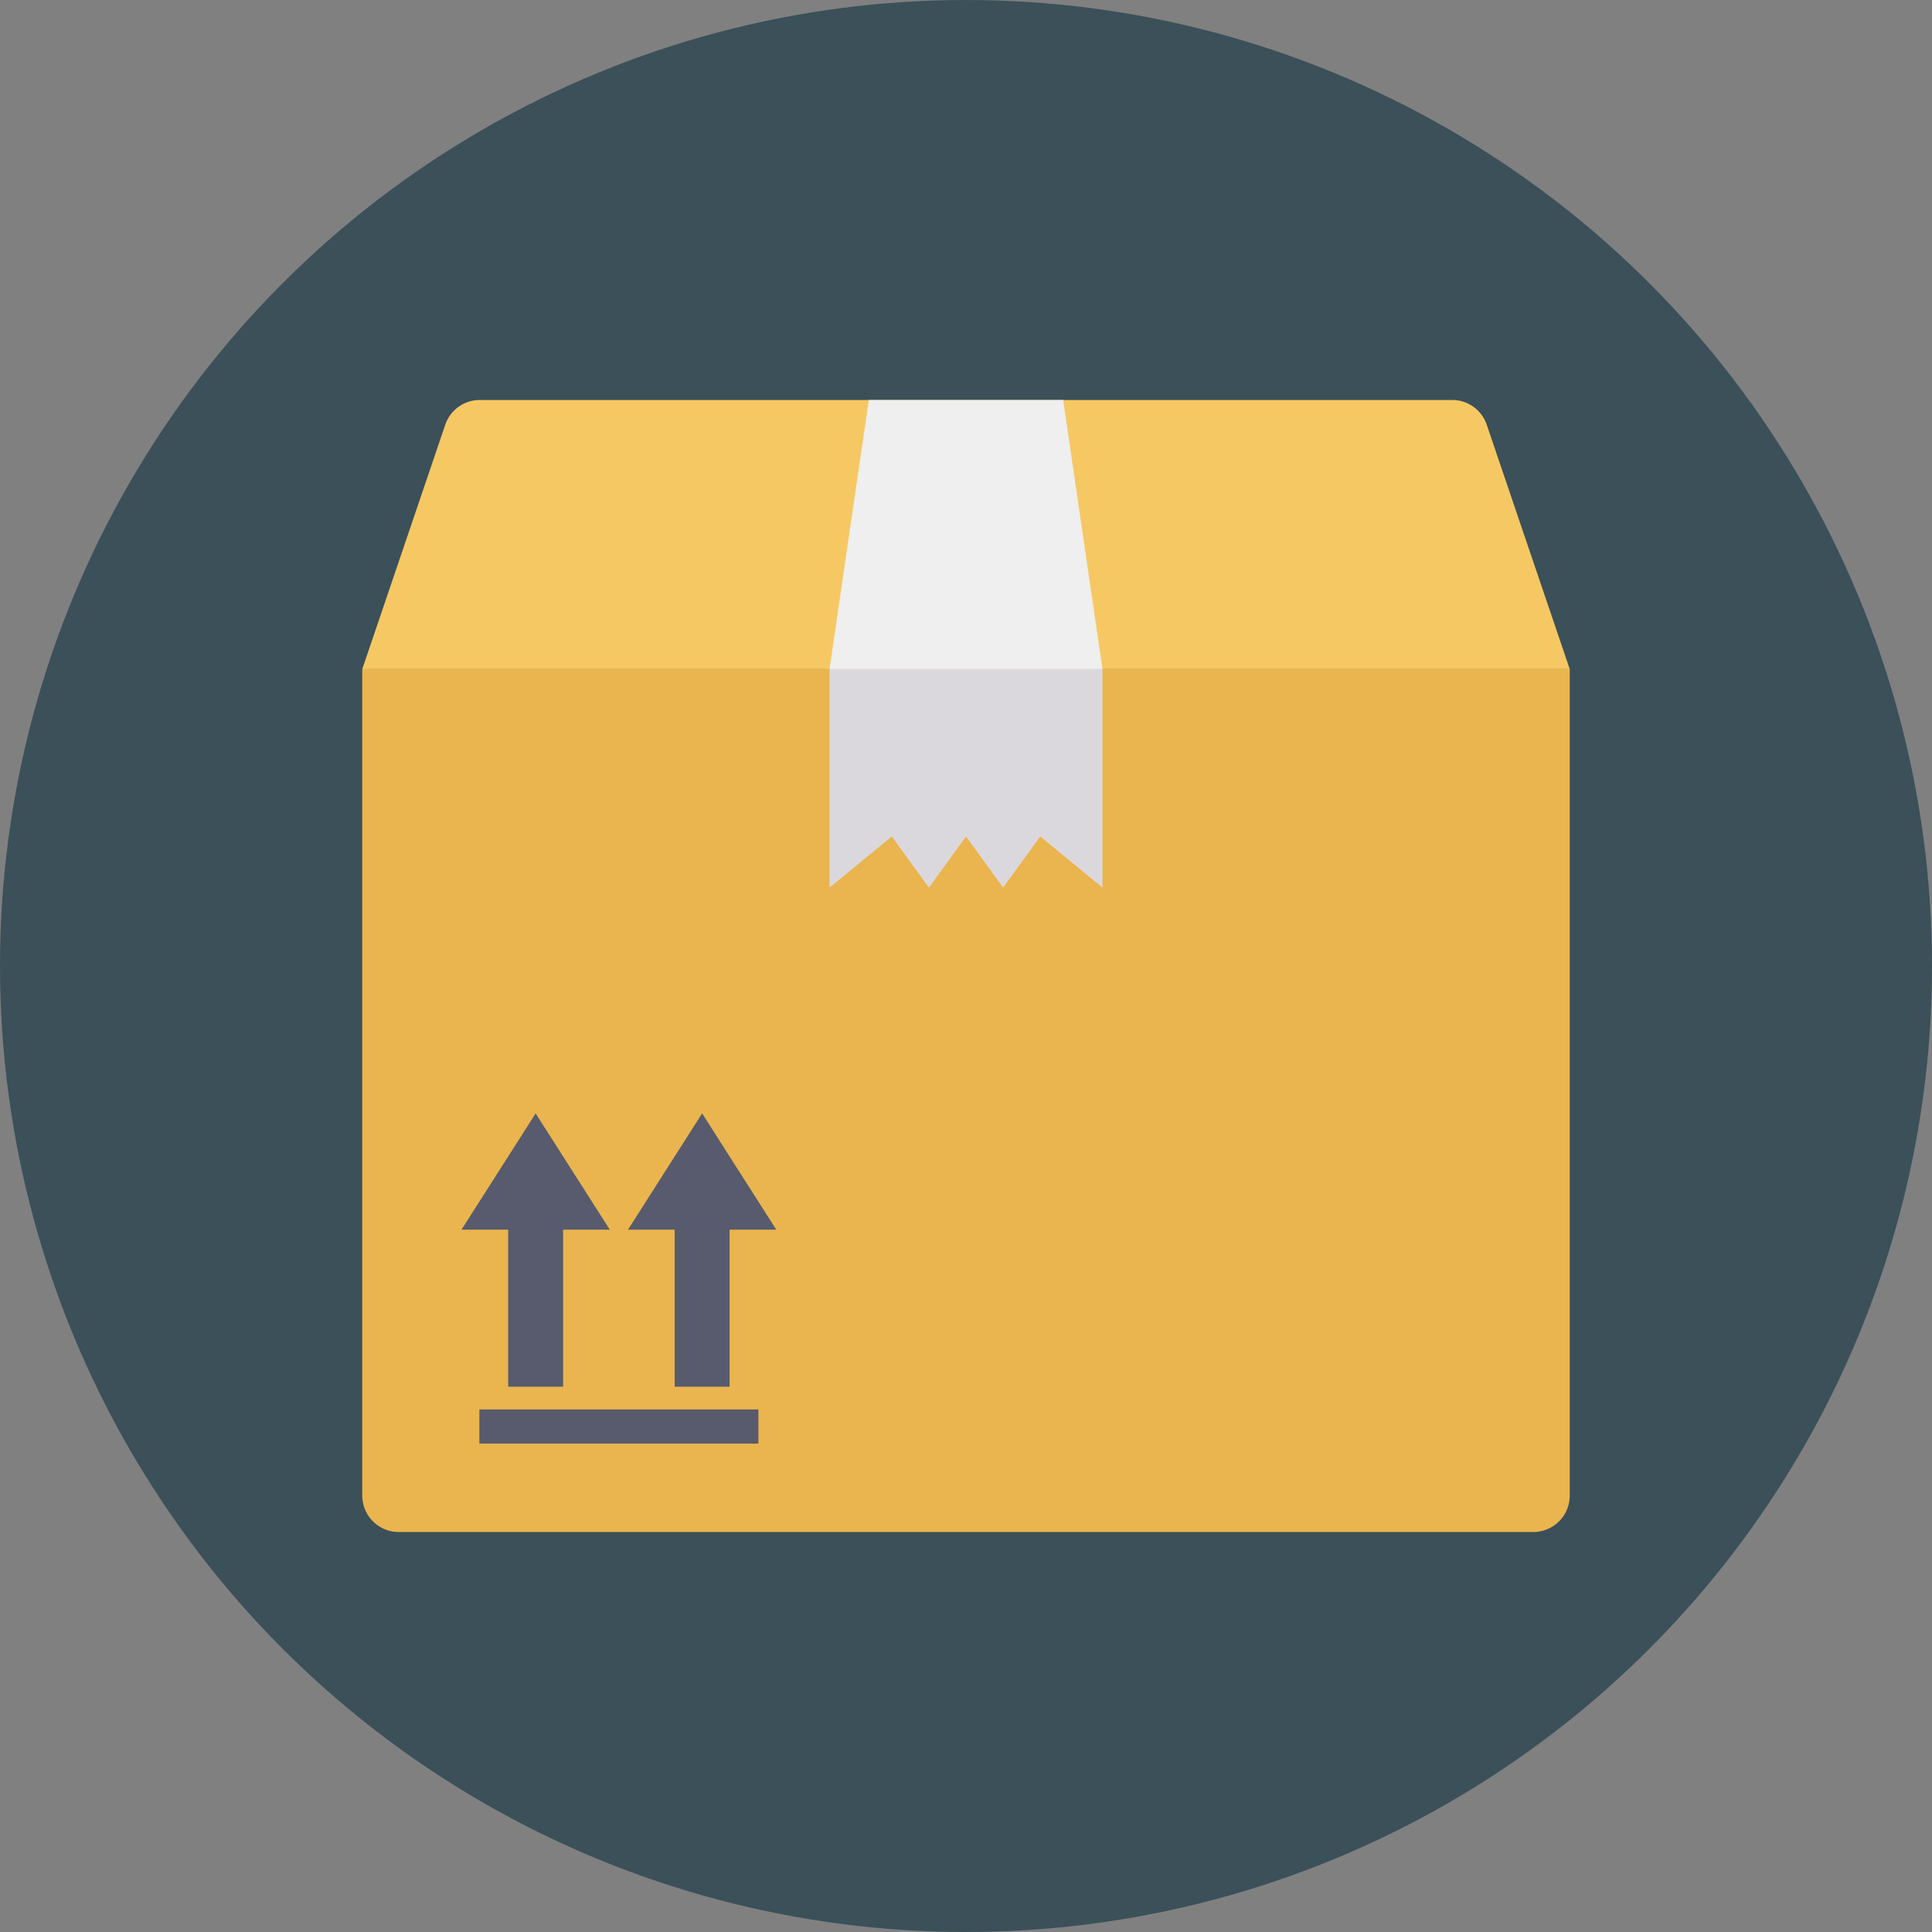 <svg height="512" viewBox="0 0 128 128" width="512" xmlns="http://www.w3.org/2000/svg"><rect x="0" y="0" width="128" height="128" fill="#808080" stroke="none"/><g id="Circle_Grid" data-name="Circle Grid"><circle cx="64" cy="64" fill="#3b5059" r="64"/></g><g id="icon"><path d="m24 44.333v54.75a2.417 2.417 0 0 0 2.417 2.417h75.166a2.417 2.417 0 0 0 2.417-2.417v-54.75z" fill="#eab54e"/><path d="m98.5 28.139a2.416 2.416 0 0 0 -2.292-1.639h-64.416a2.416 2.416 0 0 0 -2.292 1.639l-5.5 16.194h80z" fill="#f6c863"/><path d="m70.438 26.5h-12.876l-2.604 17.833h18.084z" fill="#eeefee"/><path d="m54.958 44.333v14.474l4.125-3.39 2.459 3.39 2.458-3.39 2.458 3.39 2.459-3.39 4.125 3.39v-14.474z" fill="#dbd8dd"/><g fill="#575b6d"><path d="m40.402 81.471-4.914-7.706-4.914 7.706h3.094v10.403h3.64v-10.403z"/><path d="m51.432 81.471-4.914-7.706-4.914 7.706h3.094v10.403h3.64v-10.403z"/><path d="m31.759 93.379h18.487v2.261h-18.487z"/></g></g></svg>